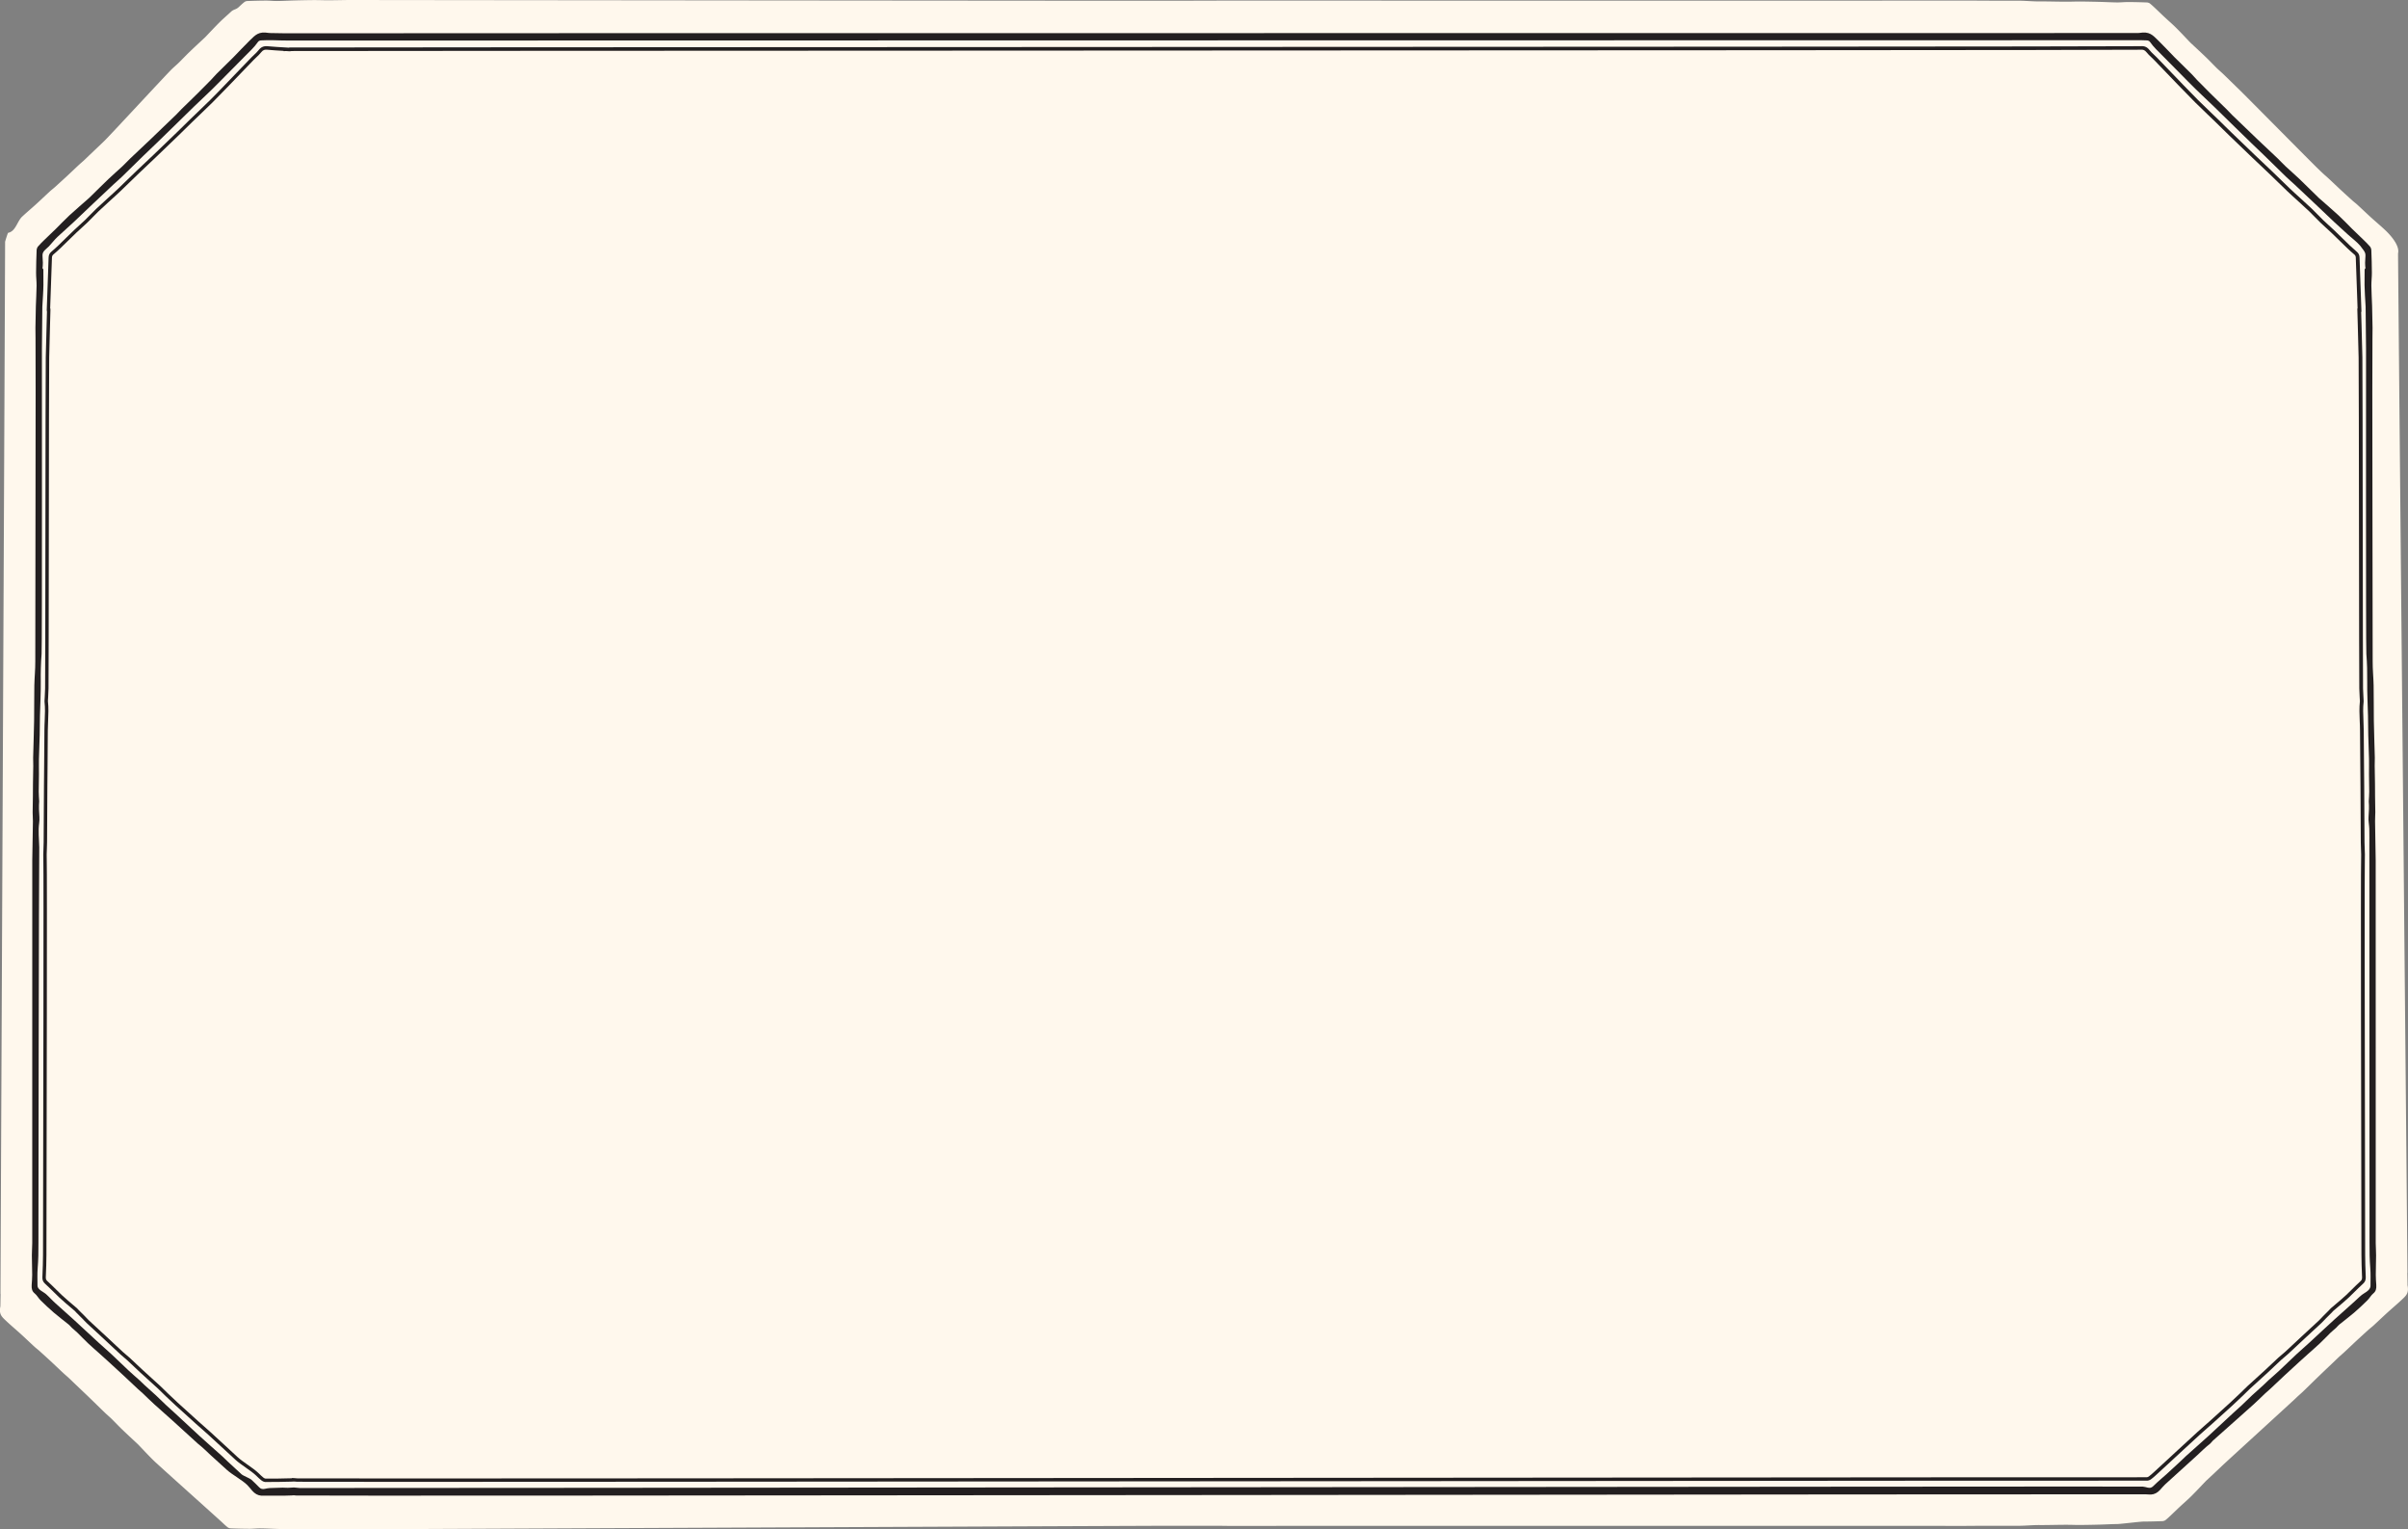 <svg xmlns="http://www.w3.org/2000/svg" id="Card-Horizontal" viewBox="0 0 966.68 613.79">
  <rect x="0" y="0" width="966.68" height="613.79" fill="#808080" stroke="none"/>
  <g>
    <path d="M966.5 515.47c-.03-1.54-.05-3.08-.08-4.62h.04c.04-1.98-3.81-406.91-3.77-408.89 0-.16 0-.32.04-.48.56-3.15-3.23-7.27-5.24-9.16-1.79-1.69-3.73-3.3-5.56-4.96-1.88-1.71-3.7-3.46-5.57-5.18-.64-.59-1.38-1.13-2.03-1.72-1.47-1.32-2.93-2.65-4.38-3.99-.87-.8-1.71-1.6-2.57-2.41-.94-.88-1.86-1.77-2.81-2.64-.64-.59-1.33-1.16-1.97-1.75-.81-.75-1.58-1.51-2.36-2.26-1.94-1.85-29.36-29.57-31.29-31.43-2.14-2.06-4.24-4.14-6.38-6.2-.87-.83-1.82-1.62-2.68-2.46-1.41-1.39-2.74-2.81-4.17-4.19-1.95-1.88-3.96-3.73-5.95-5.59-.17-.15-.34-.31-.5-.47-1.93-2.01-3.81-4.04-5.8-6.02-1.43-1.42-3.01-2.77-4.5-4.16-1.25-1.16-2.45-2.35-3.69-3.51-.71-.67-1.43-1.35-2.22-1.98-.27-.22-.79-.39-1.21-.41-2.51-.09-5.03-.16-7.54-.17-1.47 0-2.94.17-4.4.16-2.27-.03-4.54-.16-6.81-.22-2.42-.06-4.84-.11-7.26-.14-1.18-.02-2.37 0-3.56.03-4.45.12-8.89-.1-13.34-.07-2.7.02-5.4-.25-8.1-.29-.48 0-6.7-.01-17.21-.02V.23c-28.86.02-42.34.02-120.55.02-78.22 0-155.87 0-184.72-.02v.04c-10.5 0-16.73.01-17.21.02C468.44.35 144.94.02 142.24 0c-4.45-.03-8.89.19-13.34.07-1.18-.03-2.37-.04-3.56-.03-2.42.03-4.84.07-7.26.14-2.27.06-4.54.2-6.81.22-1.47.02-2.94-.16-4.4-.16-2.51.01-5.03.08-7.54.17-.42.01-.94.19-1.21.41-.8.63-1.51 1.3-2.23 1.98-1.24 1.17-1.97.8-3.21 1.96-1.49 1.39-3.08 2.74-4.51 4.16-1.99 1.98-3.87 4.01-5.8 6.02-.15.16-.33.31-.5.47-1.99 1.86-4 3.71-5.95 5.59-1.43 1.38-2.76 2.81-4.17 4.19-.86.84-1.81 1.63-2.68 2.46-2.14 2.06-25 26.8-27.13 28.86-1.92 1.85-3.87 3.7-5.81 5.54-.79.75-1.56 1.51-2.36 2.26-.64.59-1.33 1.16-1.97 1.75-.95.87-1.87 1.76-2.81 2.64-.85.8-1.7 1.61-2.57 2.41a868.8 868.8 0 0 1-4.38 3.99c-.65.59-1.39 1.13-2.03 1.72-1.87 1.72-3.68 3.46-5.57 5.18-1.83 1.67-3.77 3.28-5.56 4.96-2.01 1.89-2.58 5.91-5.62 6.48-.16.03-1.21 3.47-1.21 3.63C2.09 99.04.17 517.37.2 519.34h.04c-.03 1.54-.05 3.08-.08 4.62 0 .16 0 .32-.04.48-.56 3.15.57 4.01 2.58 5.91 1.79 1.68 3.73 3.3 5.56 4.96 1.88 1.71 3.7 3.46 5.57 5.18.64.59 1.38 1.13 2.03 1.72 1.47 1.32 2.93 2.65 4.38 3.99.87.8 1.71 1.6 2.57 2.41.94.88 1.86 1.77 2.81 2.64.64.59 1.33 1.15 1.97 1.75.8.74 1.57 1.51 2.36 2.26 1.94 1.85 3.89 3.69 5.81 5.54 2.14 2.06 4.24 4.14 6.38 6.2.87.83 1.82 1.62 2.68 2.46 1.41 1.39 2.74 2.82 4.17 4.19 1.95 1.88 3.96 3.73 5.95 5.59.17.16.34.31.5.47 1.93 2.01 3.81 4.04 5.8 6.02 1.43 1.42 3.01 2.77 4.51 4.16 1.25 1.16 22.2 19.94 23.44 21.11.71.67 1.43 1.35 2.23 1.98.27.22.79.39 1.21.41 2.51.09 5.03.16 7.54.17 1.47 0 2.94-.17 4.4-.16 2.27.02 4.54.16 6.81.22 2.42.06 4.84.11 7.26.14 1.18.01 2.37 0 3.56-.03 4.45-.12 8.89.11 13.34.07 2.7-.02 332.89-1.5 335.59-1.45.54 0 8.36.02 21.45.02v.03c31.19-.01 103.5-.01 176.95-.02h7.05c73.45 0 81.6 0 112.79.02v-.03c13.09 0 20.9-.01 21.45-.02 2.7-.04 5.4-.31 8.1-.29 4.45.03 8.89-.19 13.34-.07 1.18.03 2.37.05 3.56.03 2.42-.03 4.84-.07 7.26-.14 2.27-.06 4.54-.2 6.81-.22 1.46-.02 9.21-.99 10.67-1 2.51-.01 5.03-.08 7.54-.17.42-.02.94-.19 1.21-.41.8-.63 1.51-1.31 2.22-1.98 1.24-1.17 2.44-2.35 3.69-3.51 1.49-1.39 3.08-2.74 4.5-4.16 1.99-1.98 3.87-4.01 5.8-6.02.15-.16.33-.31.5-.47 1.99-1.86 4-3.71 5.95-5.59 1.43-1.38 28.43-25.99 29.85-27.38.86-.84 1.81-1.63 2.68-2.46 2.14-2.06 4.24-4.14 6.38-6.2 1.92-1.85 3.87-3.7 5.81-5.54.79-.75 1.56-1.52 2.36-2.26.64-.59 1.33-1.16 1.97-1.75.95-.87 1.87-1.76 2.81-2.64.85-.8 1.7-1.61 2.57-2.41 1.45-1.33 2.91-2.67 4.38-3.99.65-.59 1.39-1.13 2.03-1.72 1.87-1.72 3.69-3.46 5.57-5.18 1.83-1.67 3.77-3.28 5.56-4.96 2.01-1.89 3.14-2.76 2.58-5.91-.03-.16-.03-.32-.04-.48Z" style="fill:#fff8ed"/>

    <path d="M106.71 594.8c-.57 0-1.19-.23-1.7-.62-.71-.54-1.38-1.19-2.02-1.81l-.12-.12c-1.08-1.05-2.72-2.2-4.3-3.31-1.47-1.03-2.98-2.1-4.05-3.08l-3.04-2.81c-2.63-2.43-5.26-4.86-7.9-7.27-.9-.83-1.82-1.63-2.74-2.43-.73-.63-1.45-1.26-2.17-1.91-2.75-2.46-5.49-4.94-8.22-7.43-1.28-1.17-2.54-2.38-3.81-3.58l-.61-.59c-.37-.35-.73-.72-1.1-1.08-.51-.5-1.01-1.01-1.53-1.48-1.09-1-2.18-1.99-3.27-2.97-1.23-1.11-2.46-2.22-3.68-3.34-.91-.84-1.82-1.7-2.72-2.56-.86-.82-1.73-1.64-2.6-2.45-.44-.41-.9-.79-1.36-1.17-.47-.39-.93-.77-1.38-1.19-1.28-1.17-2.55-2.37-3.82-3.55-.92-.86-1.83-1.72-2.76-2.58-1.04-.97-2.09-1.94-3.14-2.9-1.3-1.19-2.59-2.39-3.89-3.59-.36-.34-.71-.71-1.06-1.08-.22-.23-.43-.46-.65-.69-.44-.44-.88-.88-1.32-1.31-.36-.35-.72-.71-1.07-1.07-.11-.11-.21-.23-.32-.35-.11-.12-.21-.25-.33-.35-.62-.54-1.25-1.06-1.87-1.59-.61-.52-1.23-1.04-1.84-1.56l-.27-.24c-.75-.64-1.52-1.31-2.26-2.02-.71-.68-1.4-1.37-2.1-2.05-1.17-1.15-2.37-2.34-3.58-3.44-.83-.75-1.15-1.54-1.1-2.72l.03-.64c.11-2.69.22-5.46.22-8.19 0-.66 0-4.59.02-10.81.07-35.61.29-143.98.11-147.69-.07-1.49-.01-3 .05-4.47.04-.9.07-1.81.08-2.71.03-3.75.04-7.49.06-11.24.02-3.66.03-7.31.06-10.97.02-3.03.05-6.06.08-9.08.05-4.54.09-9.08.1-13.62 0-1.31.06-2.63.12-3.92.11-2.48.22-5.05-.07-7.54-.01-.13-.01-.27 0-.41.03-.58.06-1.11.09-1.64.06-1.08.13-2.2.14-3.29.05-3.03.08-31.22.12-61.06.04-33.64.08-68.43.15-71.84.09-4.41.21-8.81.34-13.22l.14-5.04-.09-.69.23-6.37c.17-4.92.35-9.84.52-14.76.03-.95.38-1.67 1.08-2.27 1.02-.87 1.93-1.68 2.77-2.49 1-.96 1.98-1.92 2.97-2.89 1.14-1.11 2.28-2.23 3.42-3.32.69-.66 1.39-1.29 2.09-1.92.76-.68 1.51-1.37 2.26-2.08.72-.69 1.42-1.42 2.13-2.14.79-.81 1.59-1.63 2.4-2.4 1.37-1.3 2.75-2.55 4.14-3.81.63-.57 1.26-1.14 1.89-1.72l.78-.71c.71-.64 1.41-1.28 2.1-1.95 1.14-1.1 2.28-2.2 3.42-3.31 1.3-1.26 2.6-2.53 3.91-3.78 1.15-1.1 2.3-2.18 3.45-3.26 1.07-1.01 2.15-2.02 3.22-3.04 3.1-2.96 6.19-5.93 9.28-8.92.94-.91 1.88-1.84 2.82-2.76.92-.9 1.83-1.81 2.75-2.7 1.01-.98 2.03-1.95 3.05-2.93 1.64-1.56 3.27-3.12 4.89-4.73 1.96-1.94 3.93-3.98 5.83-5.96l1.24-1.29c1.53-1.58 3.05-3.17 4.58-4.76 1.64-1.71 3.29-3.42 4.94-5.12.37-.38.75-.73 1.12-1.09.65-.61 1.27-1.18 1.8-1.87.94-1.21 2.03-1.68 3.57-1.54 2.27.21 4.52.35 7.2.5l.66.04c.15 0 .28.02.41.03.05 0 .1 0 .16.01l.45-.07c6.84-.05 131.78-.11 276.45-.17 206.73-.09 464.01-.2 466.6-.35 1.52-.14 2.62.33 3.56 1.54.54.69 1.15 1.26 1.8 1.87.38.35.76.71 1.12 1.09 1.65 1.7 3.29 3.41 4.94 5.12l4.58 4.76 1.24 1.29c1.9 1.97 3.87 4.01 5.83 5.96 1.62 1.6 3.25 3.16 4.89 4.73 1.02.97 2.04 1.94 3.05 2.93.92.89 1.83 1.79 2.75 2.7.94.92 1.88 1.85 2.82 2.76 3.09 2.99 6.18 5.96 9.28 8.92 1.06 1.01 2.13 2.02 3.19 3.02 1.16 1.09 2.32 2.18 3.47 3.29 1.31 1.25 2.61 2.51 3.91 3.78 1.14 1.11 2.28 2.21 3.42 3.31.69.67 1.4 1.31 2.1 1.95l.78.71 1.92 1.74c1.38 1.25 2.75 2.5 4.11 3.79.81.77 1.6 1.58 2.39 2.39.71.73 1.42 1.45 2.14 2.15.74.72 1.5 1.4 2.26 2.09.7.63 1.4 1.26 2.08 1.91 1.15 1.09 2.28 2.21 3.42 3.32.99.97 1.98 1.94 2.98 2.9.85.81 1.76 1.63 2.77 2.49.71.6 1.05 1.32 1.08 2.27.19 5.46.38 10.92.58 16.38l.19 5.44h-.12l.15 5.2c.12 4.35.25 8.7.34 13.05.07 3.4.11 38.19.15 71.84.04 29.84.07 58.03.12 61.06.02 1.1.08 2.23.15 3.33.03.52.06 1.04.08 1.56 0 .18.01.32 0 .45-.29 2.5-.17 5.06-.07 7.54.06 1.28.11 2.61.12 3.92.01 4.52.06 9.04.11 13.56.03 3.05.06 6.09.08 9.14.03 3.7.04 7.4.06 11.1.02 3.7.03 7.4.06 11.1 0 .9.04 1.8.08 2.7.06 1.47.12 2.98.05 4.48-.12 2.49-.08 52.53.11 148.74.01 5.61.02 9.13.02 9.75 0 2.71.11 5.46.21 8.13l.03.7c.05 1.18-.27 1.97-1.1 2.72-1.21 1.1-2.41 2.29-3.57 3.43-.7.69-1.4 1.38-2.11 2.06-.75.72-1.52 1.38-2.27 2.03l-.26.22c-.62.53-1.24 1.06-1.86 1.58-.62.52-1.24 1.04-1.85 1.57-.12.1-.22.22-.33.35-.1.12-.21.24-.32.35-.37.37-.73.73-1.1 1.09-.43.43-.86.85-1.29 1.29-.22.22-.44.46-.66.69-.35.37-.69.74-1.05 1.08-1.28 1.19-2.56 2.37-3.84 3.55-1.06.98-2.13 1.96-3.19 2.95-.92.85-1.83 1.71-2.75 2.57-1.27 1.19-2.54 2.38-3.83 3.56-.45.42-.92.8-1.39 1.19-.46.38-.91.75-1.35 1.16-.87.81-1.74 1.63-2.6 2.45-.9.86-1.81 1.72-2.72 2.56-1.22 1.13-2.45 2.24-3.68 3.35-1.09.99-2.18 1.97-3.27 2.97-.52.47-1.02.97-1.52 1.47-.37.37-.74.73-1.11 1.09l-.65.62c-1.25 1.2-2.5 2.39-3.77 3.55-2.73 2.5-5.48 4.97-8.22 7.43-.72.65-1.45 1.28-2.17 1.91-.92.8-1.83 1.6-2.74 2.42-2.59 2.37-5.18 4.75-7.76 7.14l-4.9 4.53c-1.6 1.48-3.2 2.95-4.8 4.42l-.09.08c-.67.61-1.35 1.24-2.09 1.77-.52.37-1.17.57-1.72.55-1.51-.06-134.75.06-289.04.19-211.64.18-451.51.39-453.44.25-.39-.03-.78-.06-1.16-.1h-.13c-.42.03-.83.05-1.25.06-3.34.12-6.73.12-10.01.13ZM20.16 123.82h.07l.02.68-.16 5.71c-.13 4.4-.25 8.8-.34 13.21-.07 3.39-.11 38.17-.15 71.81-.04 29.85-.07 58.04-.12 61.08-.02 1.12-.08 2.25-.14 3.35l-.09 1.59c0 .11-.01.17 0 .23.3 2.61.18 5.23.07 7.76-.05 1.27-.11 2.58-.12 3.86-.01 4.54-.06 9.09-.1 13.63-.03 3.03-.06 6.05-.08 9.08-.03 3.65-.04 7.31-.06 10.96-.02 3.75-.03 7.49-.06 11.24 0 .92-.04 1.84-.08 2.75-.06 1.43-.12 2.91-.05 4.34.18 3.74-.04 112.14-.11 147.76-.01 6.22-.02 10.15-.02 10.8 0 2.75-.11 5.54-.22 8.24l-.03.64c-.03.86.19 1.23.65 1.64 1.23 1.12 2.45 2.32 3.62 3.48.69.68 1.39 1.37 2.09 2.04.71.68 1.47 1.34 2.2 1.97l.27.24 1.83 1.56c.63.53 1.25 1.06 1.88 1.6.17.14.32.32.47.5.08.09.16.19.25.27.36.36.71.71 1.07 1.06.44.44.89.88 1.33 1.32.23.23.46.47.68.72.32.35.65.7.99 1.01 1.29 1.2 2.58 2.4 3.88 3.59 1.05.97 2.1 1.93 3.14 2.9l2.76 2.58c1.27 1.19 2.53 2.37 3.81 3.55.43.4.88.77 1.33 1.14.48.39.95.79 1.41 1.21.88.81 1.75 1.64 2.62 2.46.9.85 1.8 1.71 2.71 2.54 1.22 1.12 2.44 2.23 3.67 3.34 1.09.99 2.19 1.98 3.28 2.98.53.49 1.05 1.01 1.57 1.52.36.36.71.71 1.08 1.06l.61.59c1.26 1.2 2.51 2.4 3.78 3.56 2.73 2.5 5.47 4.96 8.21 7.43.71.64 1.43 1.27 2.15 1.9.93.81 1.85 1.61 2.76 2.45 2.64 2.41 5.28 4.84 7.91 7.28l3.04 2.81c1 .92 2.48 1.96 3.91 2.97 1.63 1.14 3.32 2.33 4.47 3.45l.12.12c.61.6 1.25 1.21 1.89 1.71.27.2.59.33.85.33 3.27 0 6.65-.01 9.96-.13.19 0 .38-.01.57-.02v-.1l.75.04c.46.04.91.08 1.37.11 2.48.14 252.47-.08 453.34-.25 154.36-.13 287.66-.24 289.09-.19.26-.01.58-.1.85-.3.67-.48 1.32-1.08 1.96-1.66l.09-.08c1.6-1.47 3.2-2.94 4.8-4.42l4.9-4.53c2.58-2.39 5.17-4.77 7.76-7.14.91-.83 1.84-1.64 2.76-2.45.72-.63 1.44-1.26 2.16-1.9 2.75-2.46 5.48-4.93 8.21-7.43 1.26-1.15 2.5-2.34 3.75-3.53l.65-.62c.37-.35.73-.71 1.09-1.07.52-.51 1.03-1.03 1.56-1.51 1.09-1 2.18-1.99 3.27-2.97 1.23-1.11 2.45-2.22 3.67-3.34.91-.84 1.81-1.69 2.71-2.54.87-.83 1.74-1.65 2.62-2.46.46-.42.93-.82 1.41-1.21.45-.37.9-.74 1.33-1.14 1.28-1.17 2.55-2.36 3.82-3.55.92-.86 1.83-1.72 2.75-2.57 1.06-.99 2.13-1.97 3.19-2.95 1.28-1.18 2.56-2.36 3.83-3.54.34-.32.66-.66.99-1.01.23-.24.45-.49.68-.72.43-.44.87-.87 1.3-1.3.37-.36.73-.72 1.09-1.09.09-.09.17-.18.25-.28.15-.18.3-.35.47-.49.62-.53 1.24-1.06 1.86-1.58.62-.52 1.24-1.04 1.85-1.57l.26-.22c.74-.64 1.5-1.29 2.22-1.98.7-.68 1.4-1.36 2.1-2.05 1.17-1.16 2.38-2.35 3.61-3.47.46-.42.68-.79.65-1.64l-.03-.7c-.11-2.68-.21-5.45-.22-8.18 0-.62 0-4.14-.02-9.75-.07-35.87-.3-145.03-.11-148.81.07-1.43.01-2.92-.05-4.36-.04-.91-.07-1.83-.08-2.74-.03-3.7-.04-7.4-.06-11.1-.01-3.7-.03-7.4-.06-11.1-.02-3.05-.05-6.09-.08-9.14-.05-4.52-.09-9.05-.11-13.57 0-1.28-.06-2.6-.12-3.87-.11-2.53-.22-5.15.07-7.76v-.18c-.03-.56-.06-1.08-.09-1.6-.06-1.11-.13-2.25-.15-3.38-.05-3.04-.08-31.23-.12-61.08-.04-33.64-.08-68.42-.15-71.81-.09-4.35-.21-8.69-.34-13.03-.06-1.96-.11-3.93-.17-5.89l-.02-.68h.11l-.14-4.06c-.19-5.46-.39-10.92-.58-16.38-.02-.65-.25-.97-.59-1.26-1.04-.88-1.97-1.71-2.84-2.55-1-.96-2-1.93-2.99-2.91-1.13-1.11-2.27-2.21-3.41-3.31-.68-.64-1.36-1.27-2.05-1.89-.77-.7-1.54-1.39-2.29-2.12-.73-.71-1.45-1.44-2.17-2.18-.78-.8-1.56-1.6-2.35-2.36-1.35-1.28-2.71-2.52-4.08-3.76-.64-.58-1.28-1.16-1.92-1.75l-.78-.71c-.71-.65-1.43-1.3-2.13-1.98-1.14-1.1-2.29-2.21-3.43-3.32-1.3-1.26-2.6-2.52-3.9-3.77-1.15-1.1-2.31-2.19-3.46-3.28-1.07-1-2.14-2.01-3.2-3.03-3.1-2.96-6.19-5.94-9.28-8.92-.95-.92-1.89-1.84-2.83-2.77-.91-.9-1.82-1.8-2.74-2.69-1.01-.98-2.03-1.95-3.04-2.92-1.64-1.57-3.28-3.14-4.9-4.74-1.97-1.96-3.95-4-5.85-5.98l-1.24-1.28c-1.53-1.58-3.06-3.17-4.58-4.76-1.64-1.71-3.29-3.42-4.93-5.12-.35-.36-.71-.7-1.07-1.04-.66-.62-1.35-1.26-1.95-2.03-.75-.96-1.46-1.09-2.35-1.01-1.7.16-248.75.26-466.71.36-141.22.06-263.64.11-275.75.16v.04l-.72.06c-.23-.01-.46-.03-.69-.05-.19-.02-.38-.03-.57-.04-.18 0-.33 0-.39.01l-.72.03v-.11c-2.41-.14-4.49-.27-6.6-.47-.9-.08-1.61.06-2.35 1.01-.6.77-1.29 1.41-1.95 2.03-.36.34-.72.67-1.07 1.04-1.65 1.7-3.29 3.41-4.93 5.12-1.53 1.59-3.05 3.18-4.58 4.76l-1.24 1.28c-1.91 1.98-3.88 4.02-5.85 5.98-1.62 1.61-3.26 3.17-4.9 4.74-1.02.97-2.03 1.94-3.04 2.92-.92.89-1.83 1.79-2.74 2.69-.94.93-1.88 1.86-2.83 2.77-3.09 2.99-6.18 5.96-9.28 8.92-1.07 1.02-2.15 2.04-3.22 3.05-1.15 1.08-2.3 2.16-3.44 3.26-1.3 1.25-2.6 2.51-3.9 3.77-1.14 1.11-2.28 2.22-3.43 3.32-.7.67-1.42 1.33-2.13 1.98l-.78.71c-.63.58-1.26 1.15-1.89 1.72-1.38 1.25-2.75 2.5-4.11 3.79-.8.76-1.58 1.56-2.36 2.37-.71.73-1.43 1.46-2.16 2.17-.75.73-1.52 1.42-2.29 2.11-.69.62-1.38 1.25-2.06 1.89-1.14 1.09-2.28 2.2-3.41 3.31-.99.97-1.99 1.94-2.98 2.9-.86.83-1.79 1.66-2.84 2.55-.34.29-.57.61-.6 1.26-.17 4.92-.35 9.84-.52 14.76l-.2 5.69Z" style="fill:#231f20"/>

    <path d="M953.95 515.73c-.09-1.36-.21-2.72-.2-4.08 0-2.6.11-5.21.12-7.81 0-1.65-.13-3.3-.15-4.94-.02-2.73.03-150.88-.01-153.61-.06-5.22-.18-10.45-.25-15.67-.02-1.19.1-2.38.1-3.57-.01-2.15-.07-4.31-.1-6.47-.02-1.69 0-3.39-.03-5.09-.03-2.38-.09-4.76-.12-7.14-.01-1.08.07-2.16.05-3.24-.12-4.94-.31-9.88-.39-14.82-.07-4.72 0-9.45-.09-14.17-.06-3.23-.41-6.47-.38-9.7.04-5.34-.25-124.26-.09-129.59.04-1.42.06-2.85.04-4.27-.04-2.9-.1-5.8-.18-8.7-.08-2.72-.26-5.43-.29-8.15-.02-1.76.21-3.52.2-5.28-.01-3.02-.1-6.03-.22-9.04-.02-.5-.26-1.12-.54-1.45-.82-.96-1.7-1.81-2.58-2.67-1.52-1.49-3.07-2.93-4.59-4.42-1.82-1.79-3.58-3.69-5.44-5.4-2.58-2.38-5.23-4.63-7.86-6.95-.21-.18-.4-.4-.6-.59-2.43-2.38-4.85-4.79-7.3-7.13-1.8-1.71-3.67-3.31-5.48-5-1.09-1.02-2.13-2.17-3.21-3.21-2.7-2.56-5.41-5.08-8.11-7.65-2.42-2.3-4.82-4.64-7.24-6.96-.98-.94-1.98-1.87-2.95-2.83-.77-.76-1.51-1.59-2.28-2.36-1.14-1.13-2.3-2.24-3.45-3.36-1.05-1.03-2.1-2.04-3.14-3.08-1.74-1.74-3.48-3.48-5.21-5.25-.76-.78-1.47-1.67-2.25-2.44-2.24-2.23-4.52-4.41-6.76-6.66-2.17-2.2-4.28-4.52-6.48-6.66-2.47-2.41-3.6-3.77-7.71-3.1-.21.03-.42.04-.63.04-2.58.04-741.02.01-743.6.1-2.01-.03-4.02-.06-6.03-.1-.21 0-.42 0-.62-.04-4.11-.67-5.24.69-7.72 3.1-2.2 2.14-4.31 4.46-6.48 6.66-2.24 2.25-4.52 4.43-6.76 6.66-.77.77-1.48 1.66-2.25 2.44-1.73 1.77-3.46 3.51-5.21 5.25-1.04 1.04-2.09 2.05-3.14 3.08-1.15 1.12-2.31 2.23-3.45 3.36-.77.77-1.51 1.6-2.28 2.36-.97.96-1.97 1.89-2.95 2.83-2.41 2.32-4.82 4.66-7.24 6.96-2.7 2.57-5.41 5.09-8.1 7.65-1.09 1.04-2.12 2.19-3.22 3.21-1.81 1.69-3.68 3.29-5.48 5-2.45 2.34-4.86 4.75-7.29 7.13-.21.19-.4.41-.61.59-2.62 2.32-5.27 4.57-7.86 6.95-1.86 1.71-3.62 3.61-5.44 5.4-1.52 1.49-3.06 2.93-4.59 4.42-.88.86-1.76 1.71-2.58 2.67-.28.33-.52.95-.54 1.45-.12 3.01-.21 6.02-.22 9.04-.01 1.76.22 3.52.2 5.28-.03 2.72-.21 5.43-.29 8.15-.08 2.9-.13 5.8-.17 8.7-.02 1.42-.01 2.85.04 4.27.15 5.33-.14 124.25-.1 129.59.03 3.23-.32 6.47-.38 9.7-.08 4.72-.02 9.45-.09 14.17-.08 4.94-.27 9.88-.39 14.82-.02 1.08.06 2.16.05 3.24-.03 2.38-.09 4.76-.12 7.14-.02 1.7-.01 3.4-.03 5.09-.02 2.16-.09 4.32-.1 6.47 0 1.19.12 2.38.11 3.57-.08 5.22-.19 10.45-.26 15.67-.04 2.73.02 150.88-.01 153.61-.01 1.64-.15 3.29-.15 4.94.01 2.6.12 5.21.13 7.81 0 1.36-.12 2.72-.21 4.08-.09 1.46.16 2.54 1.21 3.37.88.69 1.51 1.92 2.35 2.75 1.75 1.72 3.53 3.41 5.35 4.97 1.98 1.69 4.02 3.21 6.02 4.83.43.34.77.85 1.19 1.23.75.7 1.54 1.31 2.29 2.03 1.41 1.38 2.78 2.84 4.21 4.19 1.54 1.45 3.12 2.81 4.69 4.21 1.24 1.12 2.49 2.24 3.73 3.37 1.95 1.79 3.91 3.57 5.85 5.38 1.92 1.78 3.83 3.61 5.75 5.4.65.61 1.33 1.15 1.98 1.76 1.49 1.42 2.96 2.89 4.48 4.27 2.49 2.27 5.01 4.48 7.52 6.71l10.16 9.25c1.79 1.39 3.45 3.06 5.16 4.64 2.13 1.97 4.28 3.9 6.43 5.84 2.14 1.95 6.11 4.03 8.2 6.09.7.69 1.32 1.54 1.99 2.29 1.02 1.16 2.19 1.83 3.51 1.95.74.07 1.5 0 2.24 0 3.33-.01 6.65.09 9.97-.07.32-.02.63-.04.95-.07l.93.09c3.31.29 739.12-.63 742.44-.49.75.03 1.5.13 2.25.09 1.32-.07 2.5-.7 3.54-1.81.69-.73 1.32-1.56 2.04-2.22 2.13-1.98 4.29-3.89 6.43-5.84 2.15-1.94 4.3-3.87 6.43-5.84 1.71-1.58 3.37-3.25 5.17-4.64.42-.33.74-.89 1.16-1.26 2.99-2.67 5.99-5.32 8.99-7.99 2.51-2.23 5.03-4.44 7.52-6.71 1.52-1.38 2.99-2.85 4.49-4.27.64-.61 1.33-1.15 1.98-1.76 1.91-1.79 3.82-3.62 5.74-5.4 1.95-1.81 3.9-3.59 5.85-5.38 1.24-1.13 2.49-2.25 3.74-3.37 1.56-1.4 3.14-2.76 4.68-4.21 1.43-1.35 2.8-2.81 4.21-4.19.75-.72 1.54-1.33 2.3-2.03.41-.38.75-.89 1.18-1.23 2-1.62 4.05-3.14 6.02-4.83 1.83-1.56 3.6-3.25 5.35-4.97.84-.83 1.48-2.06 2.35-2.75 1.05-.83 1.3-1.91 1.21-3.37Zm-2.32.25c-.01 1.47-1.37 2.37-2.43 2.99-1.43.83-2.67 2.19-3.93 3.32-2.75 2.45-5.5 4.9-8.23 7.37-3.28 2.98-6.53 6.05-9.8 9.06-1.79 1.64-3.62 3.21-5.41 4.87-2.26 2.11-4.48 4.3-6.74 6.41-1.44 1.35-2.92 2.6-4.38 3.91-.72.66-1.42 1.38-2.14 2.04-1.49 1.36-3 2.67-4.48 4.04-1.4 1.31-2.77 2.69-4.16 4-1.17 1.1-2.36 2.12-3.53 3.2-3.27 3.03-6.51 6.09-9.79 9.08-2.97 2.71-5.99 5.34-8.97 8.02-.84.75-1.64 1.57-2.46 2.34-1.82 1.69-3.65 3.38-5.48 5.05-.73.66-1.48 1.27-2.21 1.93-1.04.93-2.1 1.84-3.1 2.85-.7.72-1.44.76-2.24.57-.65-.16-1.31-.34-1.97-.4-1.74-.16-735.97.67-737.72.57-.7-.04-1.41.05-2.11 0-.81-.07-1.61-.15-2.34-.22-.78.05-1.63.1-2.42.14-.7.03-1.41-.08-2.11-.07-1.75.03-3.5.08-5.25.17-.66.03-1.31.19-1.97.32-.81.16-1.54.09-2.23-.65-.98-1.05-2.02-2-3.04-2.97-.72-.68-3.29-1.58-4.02-2.24-1.83-1.67-3.66-3.36-5.48-5.05-.82-.77-1.62-1.59-2.45-2.34-2.99-2.68-6.01-5.31-8.98-8.02-3.28-2.99-6.52-6.05-9.79-9.08-1.16-1.08-2.36-2.1-3.52-3.2-1.4-1.31-2.77-2.69-4.17-4-1.48-1.37-2.99-2.68-4.48-4.04-.72-.66-1.42-1.38-2.14-2.04-1.45-1.31-2.94-2.56-4.38-3.91-2.26-2.11-4.48-4.3-6.74-6.41-1.78-1.66-3.62-3.23-5.41-4.87-3.27-3.01-6.52-6.08-9.8-9.06-2.42-2.19-4.86-4.37-7.3-6.55-1.33-1.18-2.51-2.54-3.84-3.72-1.04-.94-3.44-1.79-3.44-3.41 0-2.32-.11-4.67.07-6.97.28-3.41.33-6.8.31-10.21-.02-3.54.19-152.7.32-156.32.13-3.28-.3-6.55-.22-9.88.03-1.58.42-3.18.29-4.72-.17-2.1-.26-4.17-.09-6.26 0-.06-.01-.11-.01-.17-.06-1.25-.17-2.49-.17-3.74 0-2.32.07-4.65.09-6.98.01-2.02-.05-4.05-.01-6.07.07-3.24.23-6.47.31-9.71.06-2.55.05-5.1.1-7.65.11-4.55.38-9.1.33-13.64-.05-3.76.03-7.46.33-11.2.24-2.96.1-119.58.13-122.57.05-5.61.11-11.22.17-16.82 0-.18.02-.34.03-.51.08-1.36.17-2.71.24-4.06.07-1.36.15-2.72.16-4.09.02-1.97-.01-3.95-.02-5.93-.01-.17 0-.43-.07-.48-.44-.31-.22-.76-.18-1.18.04-.45.06-.91.05-1.36-.03-.89-.07-1.79-.14-2.68-.17-1.98 1.4-2.71 2.55-3.89 1.19-1.24 2.21-2.65 3.47-3.82 2.19-2.04 4.43-4.01 6.62-6.05 2.54-2.37 5.05-4.81 7.57-7.2 2.77-2.62 5.55-5.23 8.32-7.83 1.14-1.05 2.31-2.04 3.43-3.12 2.85-2.76 5.67-5.57 8.52-8.34 1.82-1.77 3.67-3.5 5.49-5.26 2.07-2 4.13-4.02 6.19-6.03 2.87-2.81 5.73-5.63 8.61-8.42 2.41-2.33 4.86-4.58 7.26-6.93 2.1-2.04 4.16-4.17 6.23-6.26 2.38-2.39 4.76-4.77 7.12-7.19 1.76-1.8 3.62-3.44 5.14-5.65.27-.39.82-.56 1.25-.58 1.62-.08 3.24-.11 4.87-.07 2.18.06 4.36.14 6.55.13 16.58-.06 738.64-.08 740.71-.13 1.62-.04 3.24-.01 4.87.07.42.02.97.19 1.24.58 1.53 2.21 3.38 3.85 5.14 5.65 2.36 2.42 4.75 4.8 7.12 7.19 2.07 2.09 4.13 4.22 6.23 6.26 2.4 2.35 4.85 4.6 7.26 6.93 2.88 2.79 5.74 5.61 8.61 8.42 2.06 2.01 4.12 4.03 6.19 6.03 1.83 1.76 3.67 3.49 5.49 5.26 2.85 2.77 5.68 5.58 8.53 8.34 1.11 1.08 2.29 2.07 3.42 3.12 2.78 2.6 5.55 5.21 8.32 7.83 2.53 2.39 5.03 4.83 7.58 7.2 1.88 1.75 3.8 3.47 5.7 5.21 1.6 1.46 3.4 2.74 4.84 4.41.46.55.91 1.19 1.33 1.77.51.71.85 1.36.76 2.37-.07.89-.11 1.79-.14 2.68-.01.45.01.91.05 1.36.04.42.26.87-.18 1.18-.06.05-.06.31-.06.48-.02 1.98-.05 3.96-.03 5.93.02 1.37.09 2.73.16 4.09.07 1.35.16 2.7.24 4.06.01.17.03.33.03.51.06 5.6.12 11.21.17 16.82.03 2.99-.11 119.61.13 122.57.3 3.74.38 7.44.34 11.2-.05 4.54.21 9.09.32 13.64.06 2.55.04 5.1.1 7.65.08 3.24.24 6.47.31 9.71.04 2.02-.02 4.05-.01 6.07.02 2.33.09 4.66.09 6.98 0 1.25-.11 2.49-.17 3.74 0 .06-.01.11-.01.17.17 2.09.08 4.16-.09 6.26-.13 1.54.26 3.14.3 4.72.1 4.74-.04 9.43.03 14.15.04 2.21.07 149.83.06 152.05-.02 3.41.03 6.8.31 10.21.18 2.3.08 4.65.08 6.97Z" style="fill:#231f20"/>
  </g>
</svg>
